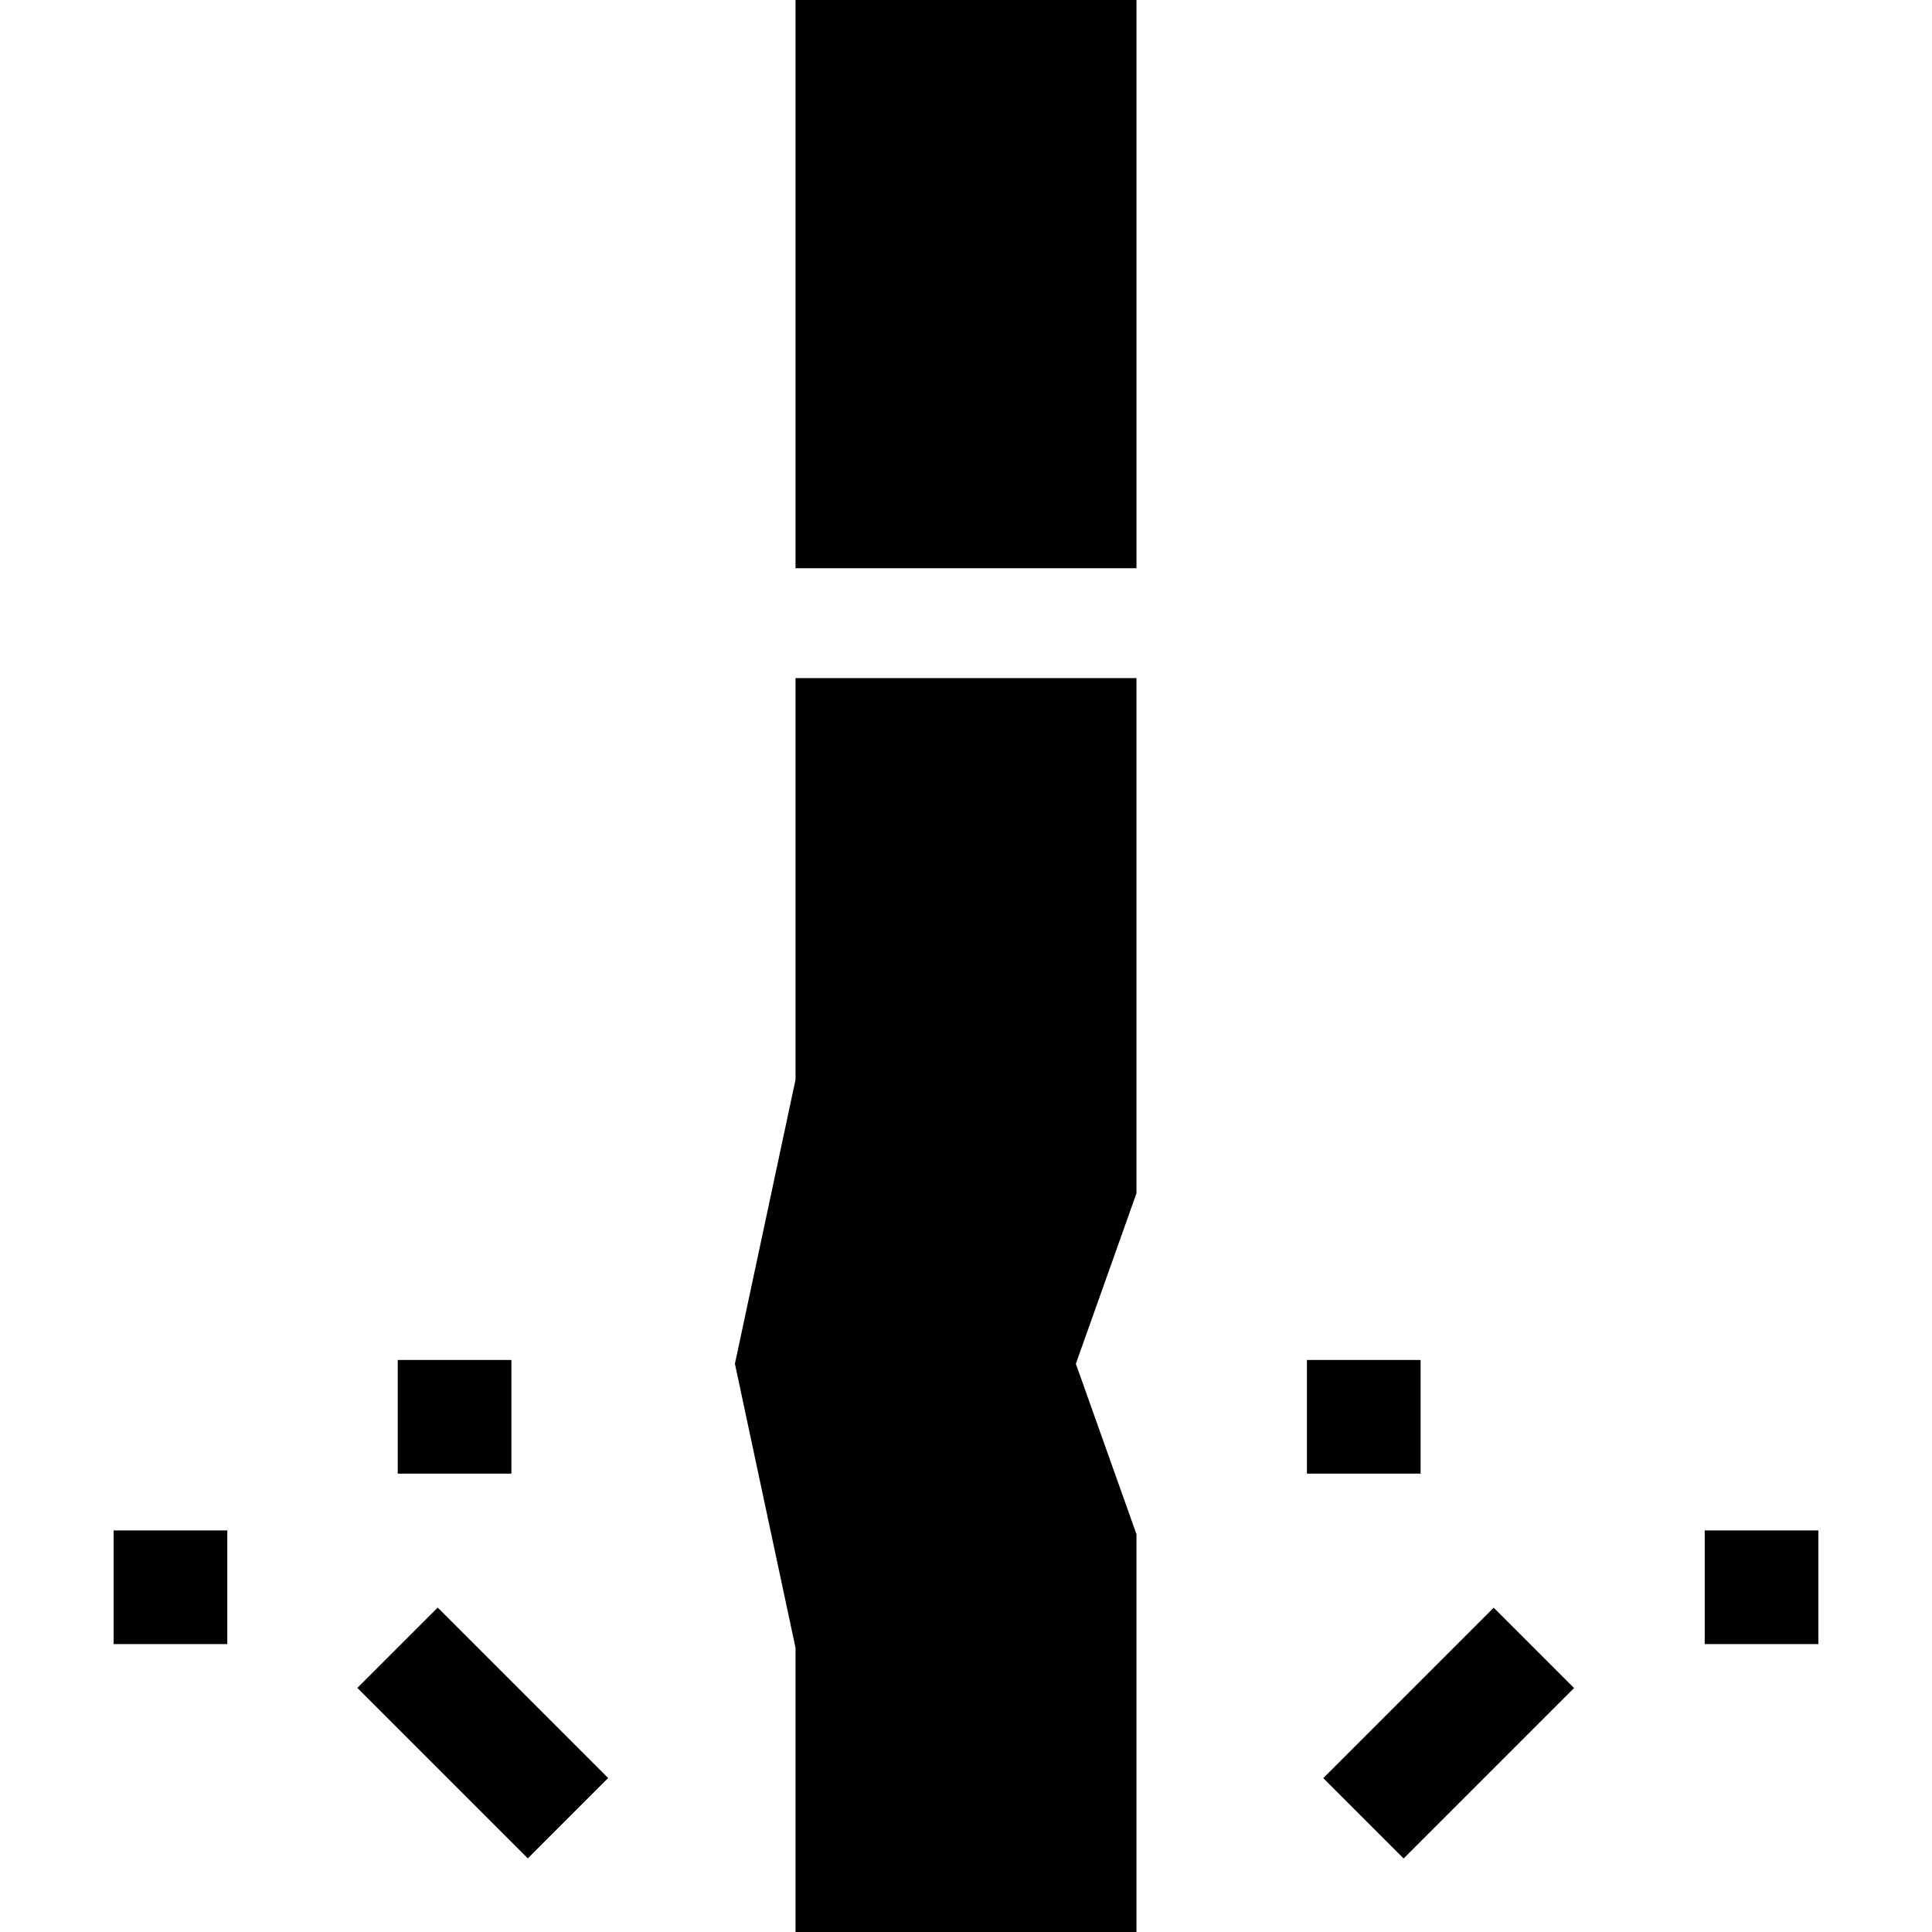 <svg id="Capa_1" enable-background="new 0 0 510 510" height="512" viewBox="0 0 510 510" width="512" xmlns="http://www.w3.org/2000/svg"><g id="XMLID_2382_"><path id="XMLID_2384_" d="m210 285-16 75 16 75v75h90v-105l-16-45 16-45v-136h-90z"/><path id="XMLID_2411_" d="m210 0h90v150h-90z"/><path id="XMLID_2412_" d="m350.68 442.5h63.64v30h-63.64z" transform="matrix(.707 -.707 .707 .707 -211.47 404.466)"/><path id="XMLID_2413_" d="m112.5 425.68h30v63.64h-30z" transform="matrix(.707 -.707 .707 .707 -286.158 224.155)"/><path id="XMLID_2414_" d="m345 359h30v30h-30z"/><path id="XMLID_2415_" d="m105 359h30v30h-30z"/><path id="XMLID_2416_" d="m30 404h30v30h-30z"/><path id="XMLID_2417_" d="m450 404h30v30h-30z"/></g></svg>
